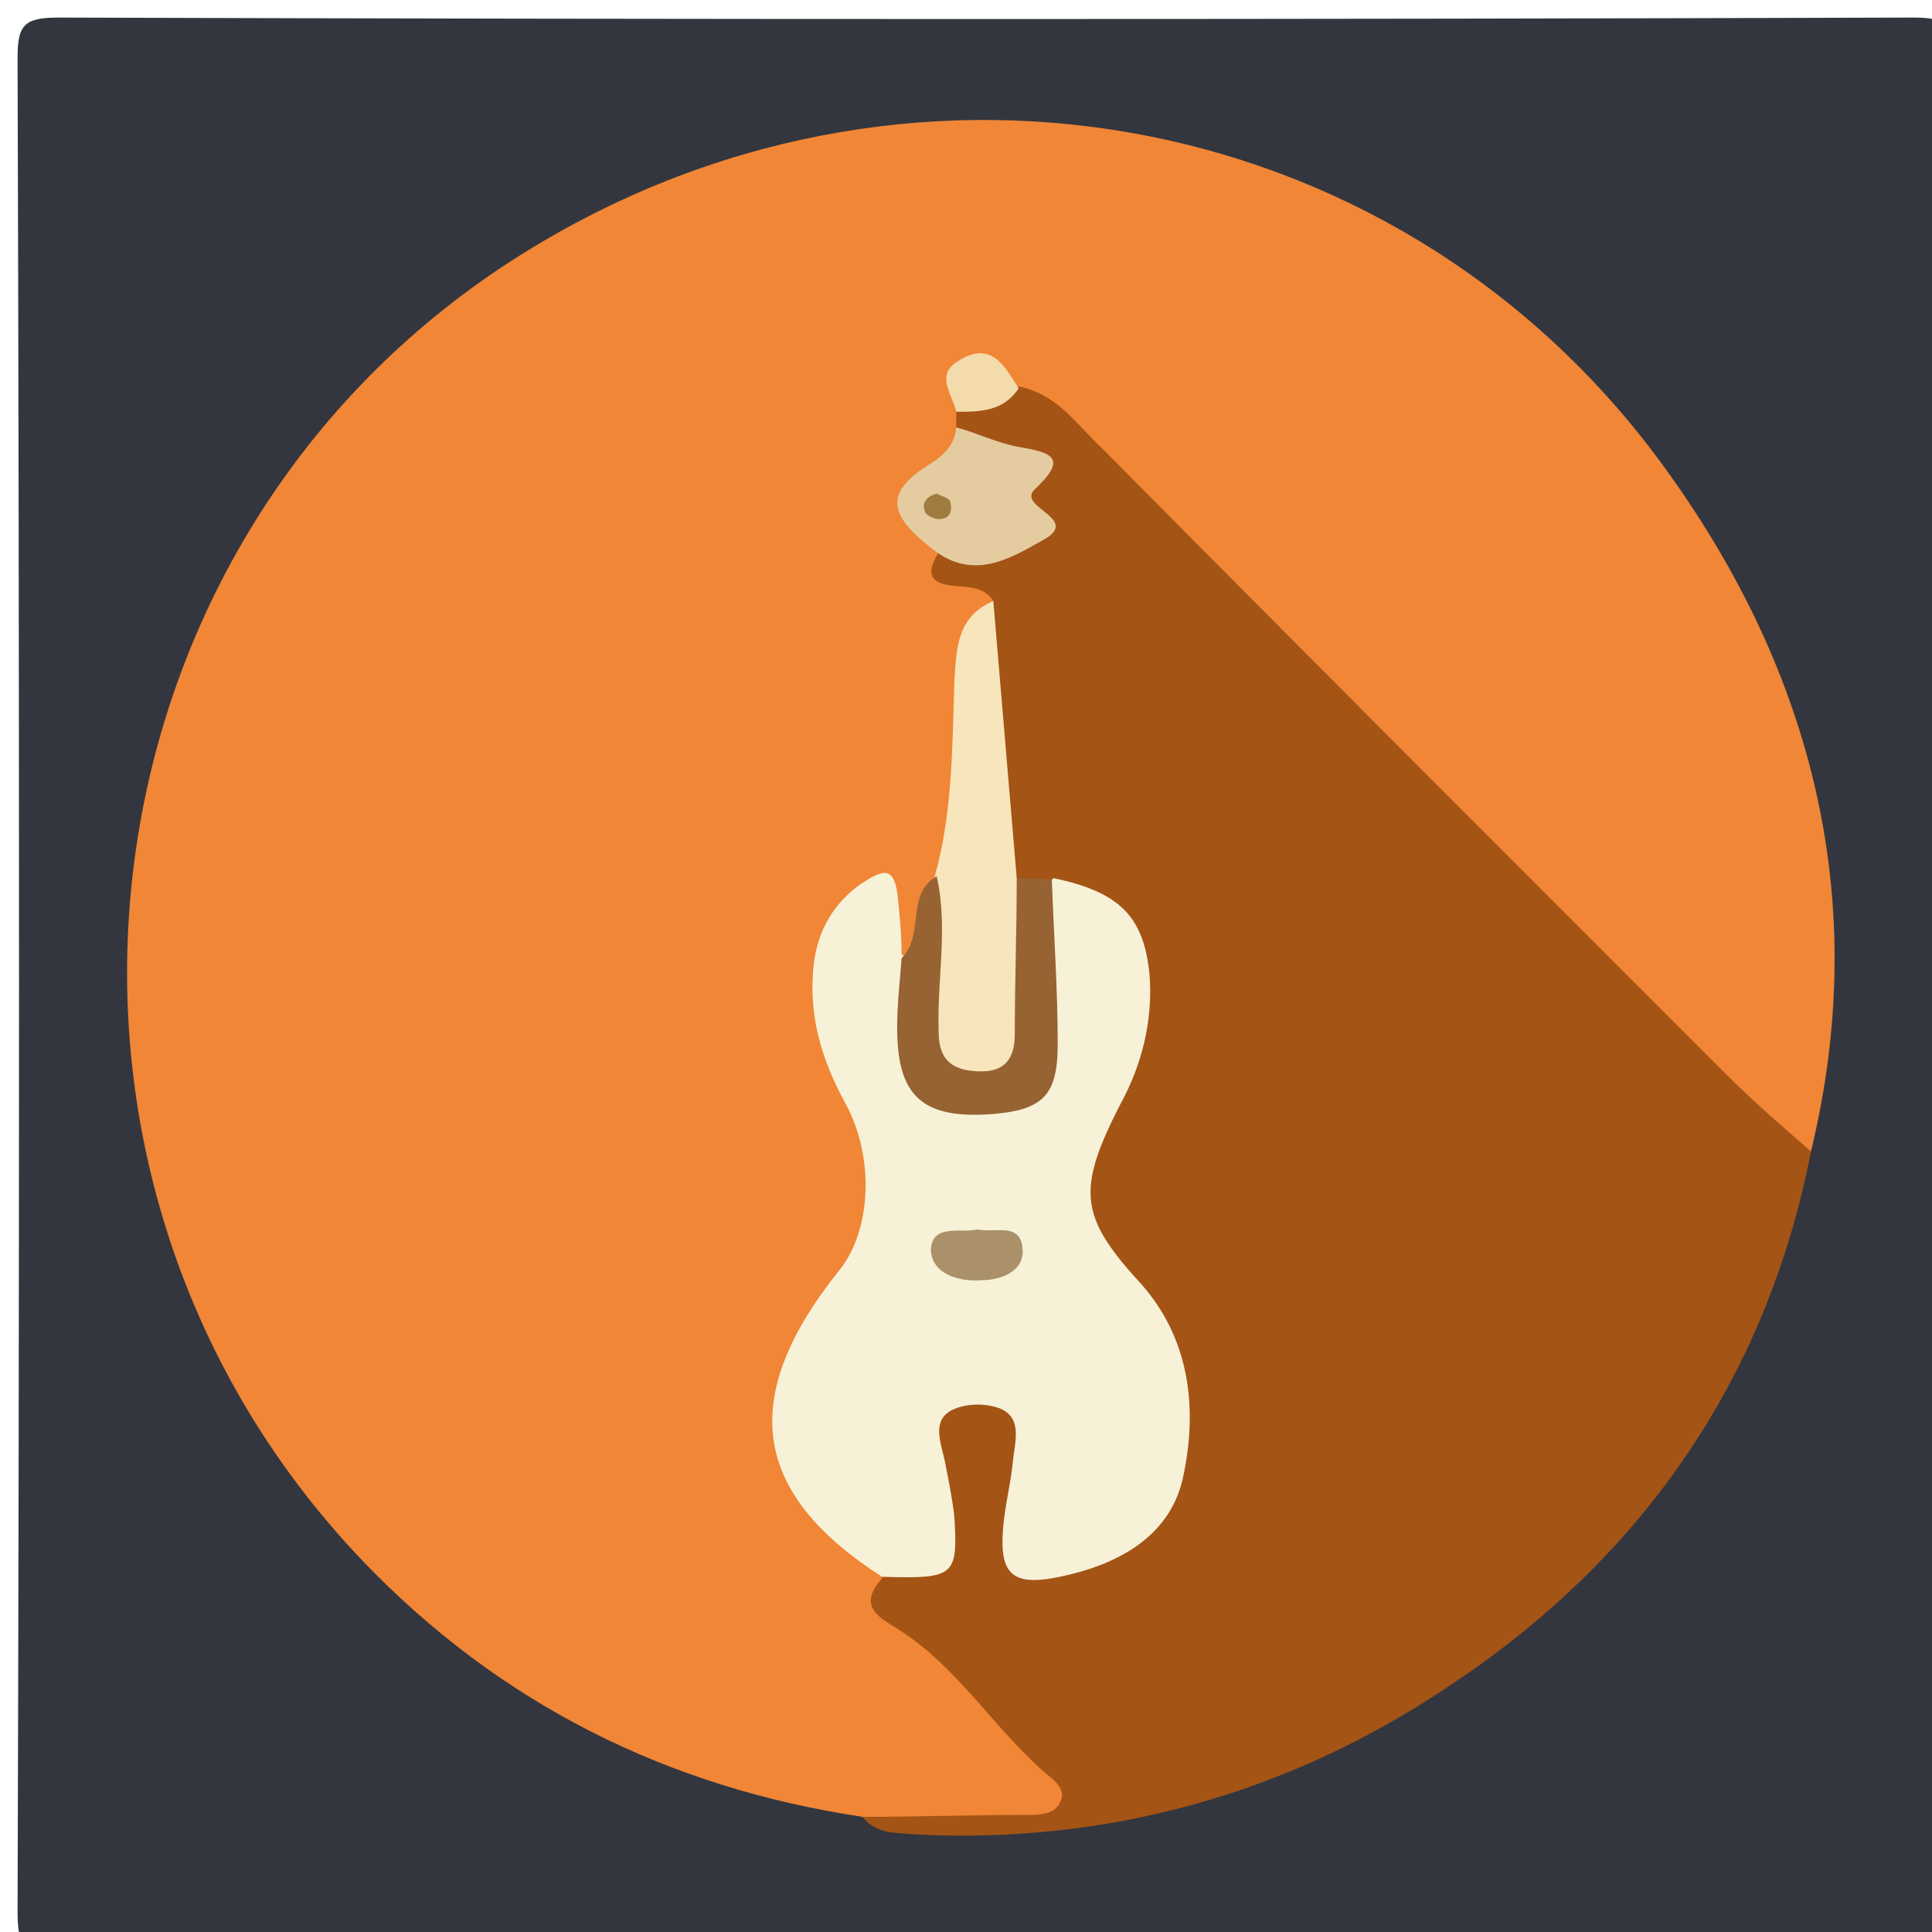 <?xml version="1.0" encoding="utf-8"?>
<!-- Generator: Adobe Illustrator 19.0.0, SVG Export Plug-In . SVG Version: 6.00 Build 0)  -->
<svg version="1.1" id="Layer_1" xmlns="http://www.w3.org/2000/svg" xmlns:xlink="http://www.w3.org/1999/xlink" x="0px" y="0px"
	 viewBox="0 0 99 99" style="enable-background:new 0 0 99 99;" xml:space="preserve">
<style type="text/css">
	.st0{fill-rule:evenodd;clip-rule:evenodd;fill:#33363F;}
	.st1{fill-rule:evenodd;clip-rule:evenodd;fill:#F08636;}
	.st2{fill-rule:evenodd;clip-rule:evenodd;fill:#A45415;}
	.st3{fill-rule:evenodd;clip-rule:evenodd;fill:#F7F1D7;}
	.st4{fill-rule:evenodd;clip-rule:evenodd;fill:#F7E5BB;}
	.st5{fill-rule:evenodd;clip-rule:evenodd;fill:#976332;}
	.st6{fill-rule:evenodd;clip-rule:evenodd;fill:#E4CCA0;}
	.st7{fill-rule:evenodd;clip-rule:evenodd;fill:#F4DBAC;}
	.st8{fill-rule:evenodd;clip-rule:evenodd;fill:#AA9169;}
	.st9{fill-rule:evenodd;clip-rule:evenodd;fill:#A17C40;}
</style>
<g>
	<g>
		<path class="st0" d="M100,51c0,15.7,0,31.3,0.1,47c0,1.7-0.3,2.1-2.1,2.1c-31.7-0.1-63.3-0.1-95,0c-1.7,0-2.1-0.3-2.1-2.1
			C1,66.3,1,34.7,0.9,3c0-1.7,0.3-2.1,2.1-2.1C34.7,1,66.3,1,98,0.9c1.7,0,2.1,0.3,2.1,2.1C100,19,100,35,100,51z"/>
		<path class="st1" d="M44.2,93.1c-10-1.5-18.6-5.8-25.6-13.1C-0.7,59.8,3.7,26.7,27.6,12.5C47.2,0.8,72.1,5.6,85.4,24.1
			c7.5,10.4,10.5,22.1,7.4,34.9c-2.6,1.5-4.1-0.5-5.5-2C76.6,45.9,64.7,35.9,54.9,23.7c-0.6-0.8-1.4-1.5-2.5-1.4
			c-0.3,0.2-0.6,0.3-0.9,0.6c-0.2,0.3-0.5,0.6-0.7,1c-0.6,1-0.3,2-0.2,3c0.1,1.8,1.8,3.2,1.2,5.2c-2.1,4.3-0.8,9.1-1.9,13.6
			c-0.2,2-1.4,3.3-3.1,4.2c-4.6,0.6-3.4,4.3-2,5.8c3.5,3.8,1.6,7.9,0.1,10.5c-3.5,5.7-2.3,9.8,1.9,14c0.8,3.7,5.2,3.9,6.6,7
			c0.7,1.7,3.2,2.8,2.1,5.2c-1.1,2.2-3.3,1.1-5,1.2C48.5,93.5,46.3,94,44.2,93.1z"/>
		<path class="st2" d="M44.2,93.1c2.8,0,5.6-0.1,8.4-0.1c0.6,0,1.4,0,1.7-0.6c0.4-0.7-0.3-1.2-0.8-1.6c-2.6-2.3-4.4-5.3-7.3-7.2
			c-0.7-0.5-2.4-1.1-1.1-2.6c1.1-1.6,1.1-3.4,0.9-5.3c-0.3-2.5,0.6-4.4,3.1-5c2.5-0.6,4.1,0.6,4.9,3c0.4,1.1,0.4,3,2.4,2.4
			c1.4-0.4,1.7-2,1.7-3.3c0-2.1-0.8-3.8-1.9-5.6c-2.2-3.7-3.3-7.2-0.8-11.5c2.5-4.3,1-7.8-3-9.4c-0.8-0.3-1.4-0.9-1.7-1.6
			c0.1-4.6-1.7-9.3,0.2-13.9c-0.5-0.8-1.4-0.7-2.2-0.8c-1.4-0.2-1-1-0.6-1.7c2.5-1.8,3.2-3.9,0.9-6.4c0-0.3,0-0.6,0-0.9
			c0.8-1.2,2-1.2,3.2-1.2c2,0.4,3,2,4.3,3.2C67.1,33.7,77.8,44.4,88.4,55c1.4,1.4,2.9,2.7,4.4,4C90.5,70.8,84,80,74.1,86.5
			c-8.1,5.4-17.3,8-27.2,7.5C45.9,93.9,44.9,94,44.2,93.1z"/>
		<path class="st3" d="M54,45c3.3,0.7,4.6,1.9,4.9,4.9c0.2,2.4-0.4,4.7-1.5,6.7c-2.2,4.3-2.1,5.7,0.9,9c2.7,2.9,3.1,6.6,2.3,10.2
			c-0.7,3-3.4,4.4-6.3,5c-2.4,0.5-3.1-0.1-2.9-2.5c0.1-1.2,0.4-2.3,0.5-3.4c0.1-1,0.5-2.2-0.6-2.7c-0.7-0.3-1.7-0.3-2.4,0
			c-1.2,0.5-0.7,1.7-0.5,2.6c0.2,1,0.4,2,0.5,2.9c0.2,3.1,0,3.2-3.7,3.1c-6.7-4.3-7.4-9.2-2.2-15.7c1.7-2.1,1.8-5.9,0.3-8.6
			c-1.2-2.2-1.9-4.5-1.6-7.1c0.2-1.7,1-3.1,2.4-4.1c1.1-0.7,1.7-1,1.9,0.6c0.1,1,0.2,2,0.2,3c0.9,0.6,1.2,1.5,1.5,2.4
			c0.5,1.2,1.4,1.8,2.7,1.5c1.3-0.2,1.7-1.3,1.9-2.5C52.6,48.6,52.1,46.4,54,45z"/>
		<path class="st4" d="M50.9,30.8c0.4,4.7,0.8,9.5,1.2,14.2c1.4,2.6,0.8,5.5,0.7,8.2c0,1.7-1.1,2.6-2.9,2.6c-1.8,0-2.7-1-2.9-2.7
			c-0.2-2.8,0.2-5.5,0.9-8.2c0.9-3.2,0.9-6.6,1-9.9C49,33.3,49,31.6,50.9,30.8z"/>
		<path class="st5" d="M48,44.9c0.6,2.7,0,5.3,0.1,8c0,1.5,0.8,2,2.2,2c1.3,0,1.7-0.8,1.7-1.9c0-2.7,0.1-5.3,0.1-8
			c0.6,0,1.2,0,1.8,0.1c0.1,2.8,0.3,5.6,0.3,8.4c0,2.7-0.8,3.4-3.5,3.6c-3.2,0.2-4.5-0.8-4.7-3.6c-0.1-1.5,0.1-3,0.2-4.4
			C47.4,47.9,46.4,45.8,48,44.9z"/>
		<path class="st6" d="M49,21.9c1.1,0.3,2.1,0.8,3.2,1c1.8,0.3,2.5,0.6,0.8,2.2c-0.9,0.9,2.5,1.5,0.4,2.6c-1.6,0.9-3.4,2-5.4,0.6
			c-2.4-1.8-2.7-2.9-0.7-4.3C48.3,23.4,48.9,22.9,49,21.9z"/>
		<path class="st7" d="M52.2,19.9c-0.8,1.2-2,1.2-3.2,1.2c-0.2-0.9-1.1-1.9,0.1-2.6C50.8,17.4,51.5,18.8,52.2,19.9z"/>
		<path class="st8" d="M50.1,63c0.9,0.2,2.2-0.4,2.3,1c0.1,1.2-1.2,1.6-2.1,1.6c-1.1,0.1-2.6-0.3-2.6-1.6
			C47.8,62.7,49.2,63.2,50.1,63z"/>
		<path class="st9" d="M48,25.3c0.2,0.1,0.6,0.2,0.7,0.4c0.1,0.5,0,0.9-0.6,0.9c-0.2,0-0.7-0.2-0.7-0.4C47.2,25.8,47.5,25.4,48,25.3
			z"/>
	</g>
</g>
</svg>
